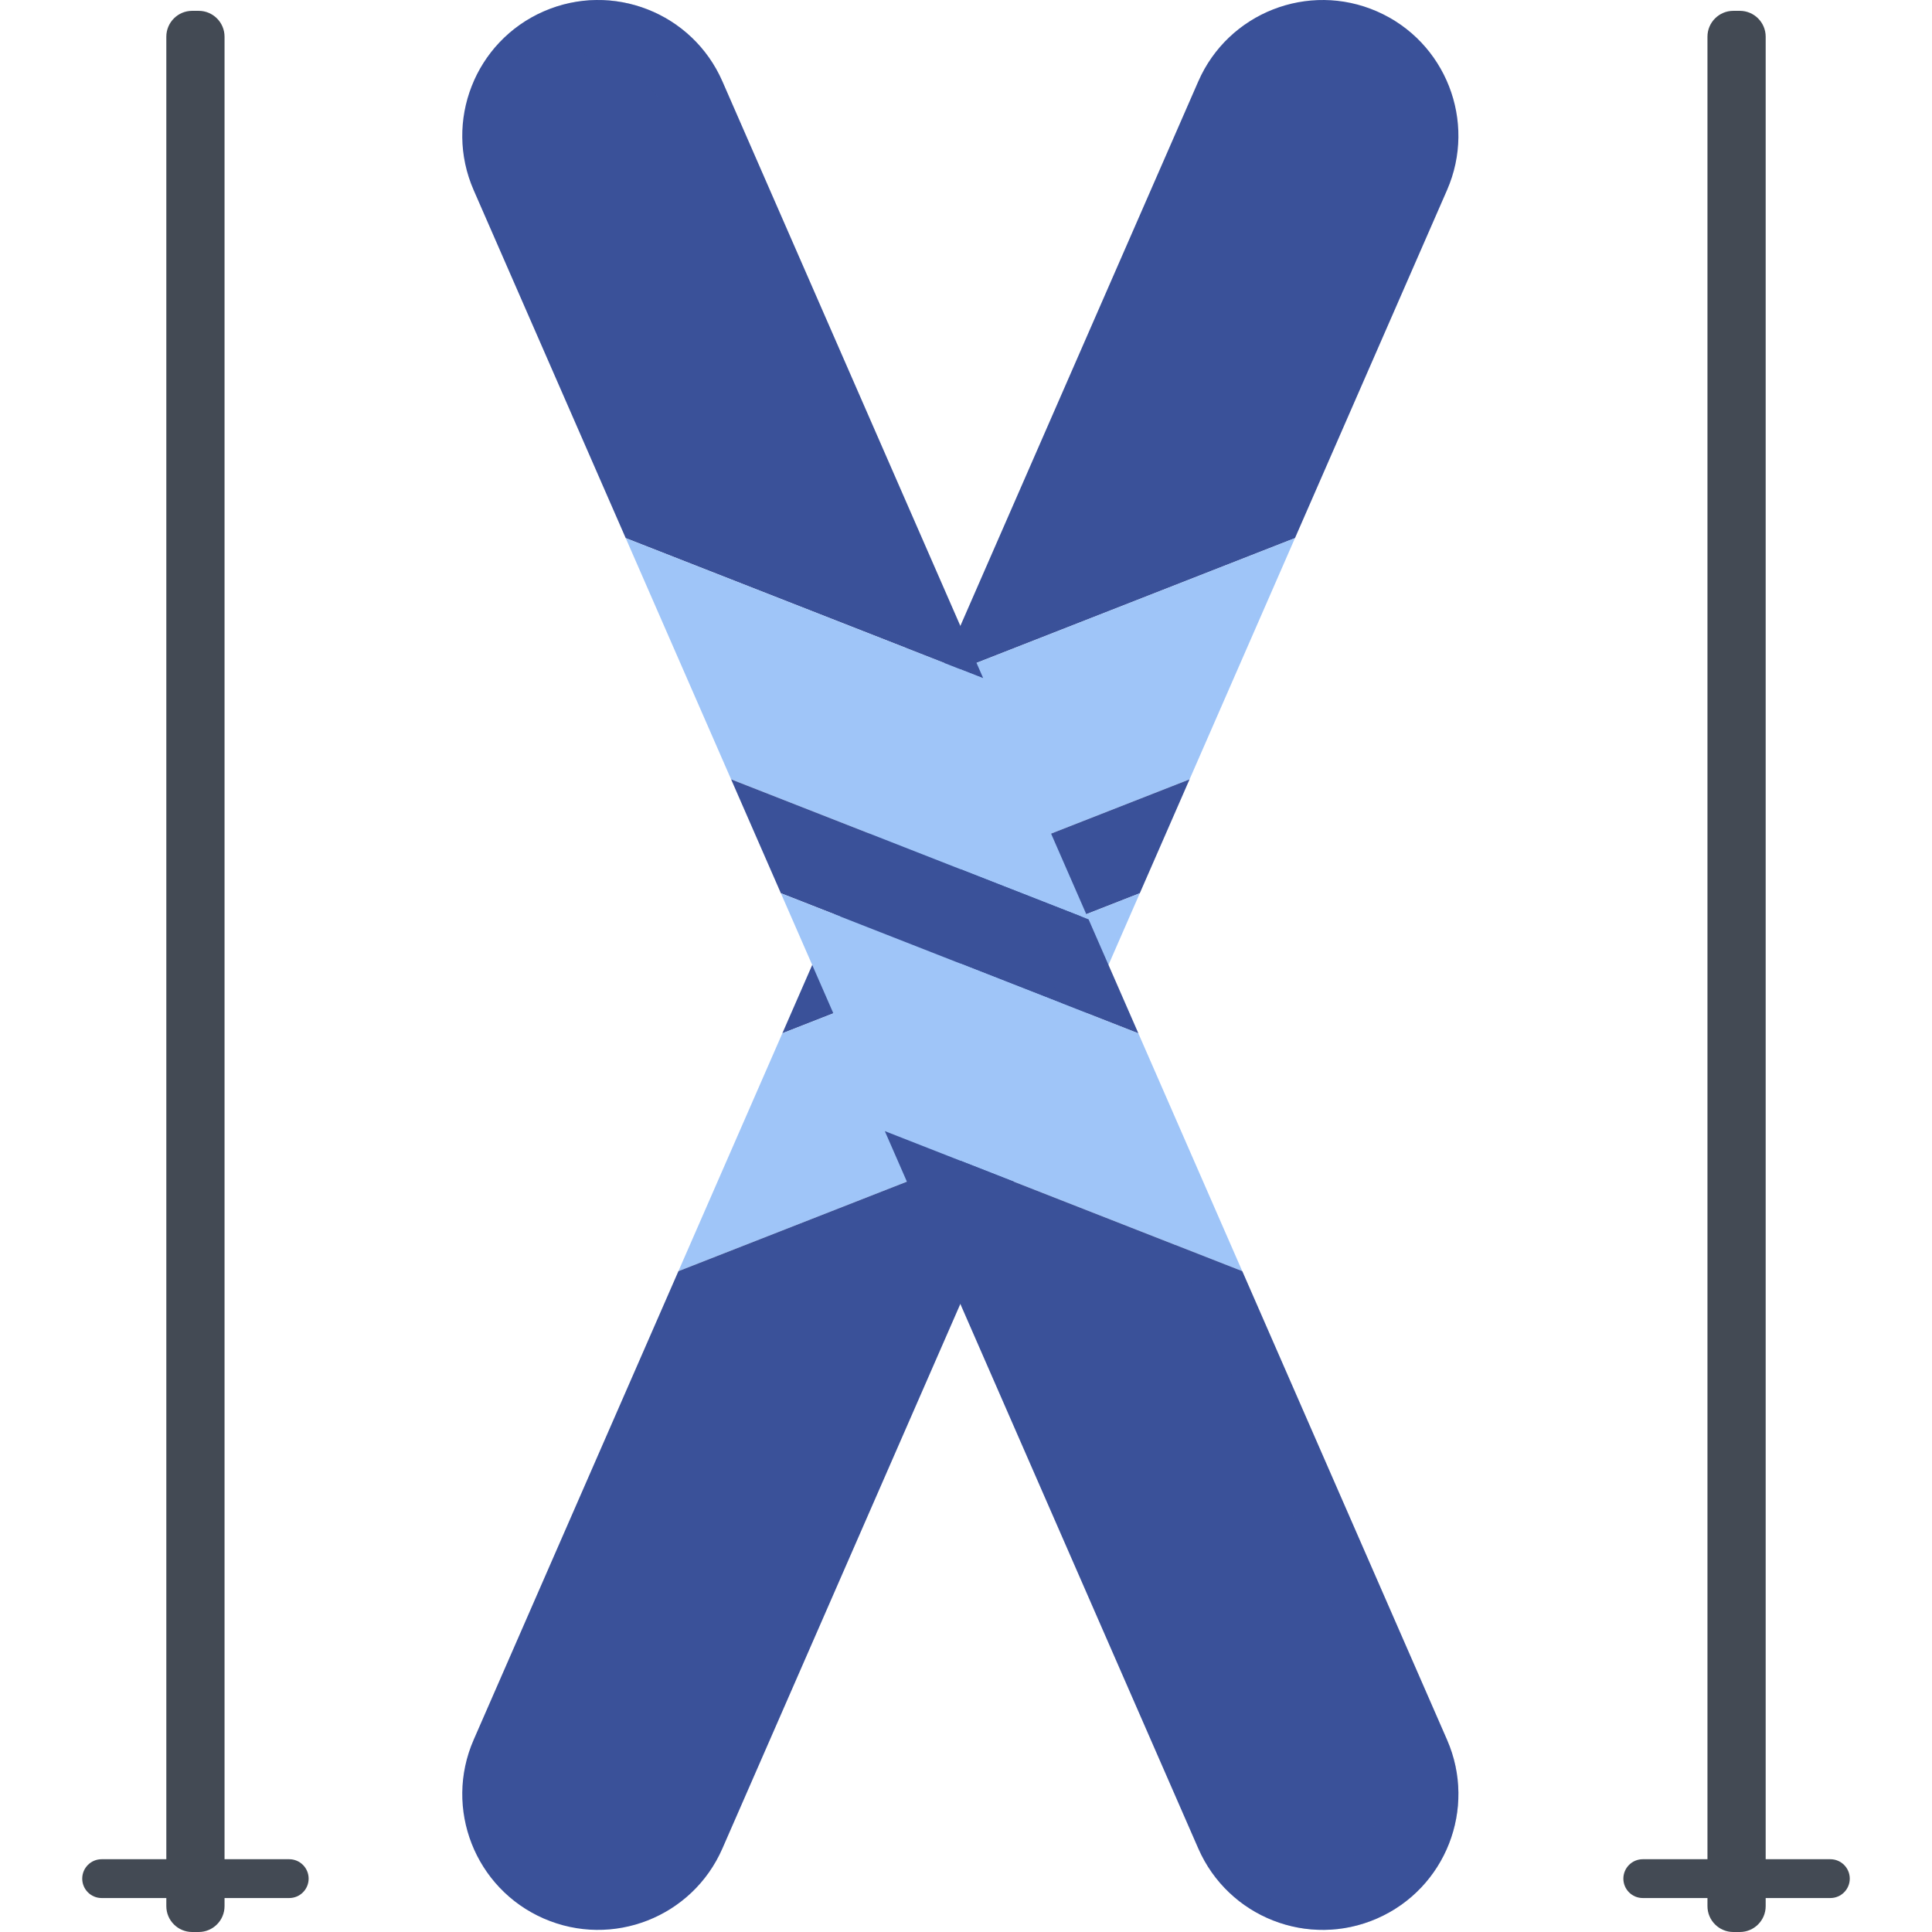 <?xml version="1.0"?>
<svg xmlns="http://www.w3.org/2000/svg" xmlns:xlink="http://www.w3.org/1999/xlink" version="1.1" id="Capa_1" x="0px" y="0px" viewBox="0 0 297 297" style="enable-background:new 0 0 297 297;" xml:space="preserve" width="512px" height="512px" class=""><g><g>
	<g>
		<g>
			<path style="fill:#3A5199" d="M222.447,29.226c4.614-10.56-0.206-22.861-10.766-27.475c-10.56-4.614-22.861,0.206-27.475,10.765     l-40.085,91.738l54.949-21.531L222.447,29.226z" data-original="#1B394C" class="" data-old_color="#3a5199"/>
		</g>
		<g>
			<polygon style="fill:#9FC5F8" points="199.071,82.723 144.122,104.254 127.919,141.336 182.868,119.805    " data-original="#3099AA" class="" data-old_color="#9fc5f8"/>
		</g>
		<g>
			<polygon style="fill:#3A5199" points="182.868,119.805 127.919,141.336 120.268,158.846 175.217,137.315    " data-original="#1B394C" class="" data-old_color="#3a5199"/>
		</g>
		<g>
			<polygon style="fill:#9FC5F8" points="175.217,137.315 120.268,158.846 104.29,195.413 159.239,173.882    " data-original="#3099AA" class="" data-old_color="#9fc5f8"/>
		</g>
		<g>
			<path style="fill:#3A5199" d="M104.29,195.413l-31.477,72.038c-4.614,10.56,0.206,22.861,10.766,27.475     s22.861-0.206,27.475-10.765l48.186-110.278L104.29,195.413z" data-original="#1B394C" class="" data-old_color="#3a5199"/>
		</g>
	</g>
	<g>
		<g>
			<path style="fill:#3A5199" d="M72.813,29.226c-4.614-10.56,0.206-22.861,10.766-27.475s22.861,0.206,27.475,10.765     l40.085,91.738L96.189,82.723L72.813,29.226z" data-original="#345065" class="" data-old_color="#3a5199"/>
		</g>
		<g>
			<polygon style="fill:#9FC5F8" points="96.189,82.723 151.138,104.254 167.341,141.336 112.391,119.805    " data-original="#0EA6CB" class="" data-old_color="#9fc5f8"/>
		</g>
		<g>
			<polygon style="fill:#3A5199" points="112.391,119.805 167.341,141.336 174.992,158.846 120.043,137.315    " data-original="#345065" class="" data-old_color="#3a5199"/>
		</g>
		<g>
			<polygon style="fill:#9FC5F8" points="120.043,137.315 174.992,158.846 190.97,195.413 136.021,173.882    " data-original="#0EA6CB" class="" data-old_color="#9fc5f8"/>
		</g>
		<g>
			<path style="fill:#3A5199" d="M190.97,195.413l31.477,72.038c4.614,10.56-0.206,22.861-10.766,27.475     c-10.56,4.614-22.861-0.206-27.475-10.765l-48.186-110.278L190.97,195.413z" data-original="#345065" class="" data-old_color="#3a5199"/>
		</g>
		<g style="opacity:0.26;">
			<path style="fill:#3A5199" d="M222.447,267.451l-31.477-72.038l-10.347-4.054l31.221,71.452     c4.614,10.56-0.206,22.861-10.766,27.475c-3.62,1.582-7.44,2.031-11.09,1.544c5.876,4.883,14.214,6.364,21.692,3.096     C222.242,290.311,227.061,278.01,222.447,267.451z" data-original="#345065" class="" data-old_color="#3a5199"/>
		</g>
	</g>
	<g style="opacity:0.26;">
		<g>
			<path style="fill:#3A5199" d="M77.28,9.706c10.56-4.614,22.861,0.206,27.475,10.765l34.59,79.162l11.793,4.621l-40.085-91.738     c-4.614-10.56-16.915-15.38-27.475-10.765c-4.931,2.155-8.589,5.995-10.641,10.543C74.253,11.285,75.693,10.4,77.28,9.706z" data-original="#345065" class="" data-old_color="#3a5199"/>
		</g>
		<g>
			<polygon style="fill:#3A5199" points="161.043,149.291 163.199,154.226 174.992,158.846 167.341,141.336 155.548,136.715    " data-original="#345065" class="" data-old_color="#3a5199"/>
		</g>
	</g>
	<g>
		<path style="fill:#434A54" d="M44.462,285.813h-9.944V5.643c0-2.197-1.781-3.978-3.978-3.978h-0.994    c-2.197,0-3.978,1.781-3.978,3.978v280.17h-9.944c-1.648,0-2.983,1.336-2.983,2.983c0,1.648,1.336,2.983,2.983,2.983h9.944v1.243    c0,2.197,1.781,3.978,3.978,3.978h0.994c2.197,0,3.978-1.781,3.978-3.978v-1.243h9.944c1.648,0,2.983-1.336,2.983-2.983    C47.445,287.149,46.109,285.813,44.462,285.813z" data-original="#32373B" class="active-path" data-old_color="#3A5199"/>
	</g>
	<g>
		<path style="fill:#434A54" d="M281.376,285.813h-9.944V5.643c0-2.197-1.781-3.978-3.978-3.978h-0.994    c-2.197,0-3.978,1.781-3.978,3.978v280.17h-9.944c-1.648,0-2.983,1.336-2.983,2.983c0,1.648,1.336,2.983,2.983,2.983h9.944v1.243    c0,2.197,1.781,3.978,3.978,3.978h0.994c2.197,0,3.978-1.781,3.978-3.978v-1.243h9.944c1.648,0,2.983-1.336,2.983-2.983    C284.359,287.149,283.023,285.813,281.376,285.813z" data-original="#32373B" class="active-path" data-old_color="#3A5199"/>
	</g>
</g></g> </svg>
